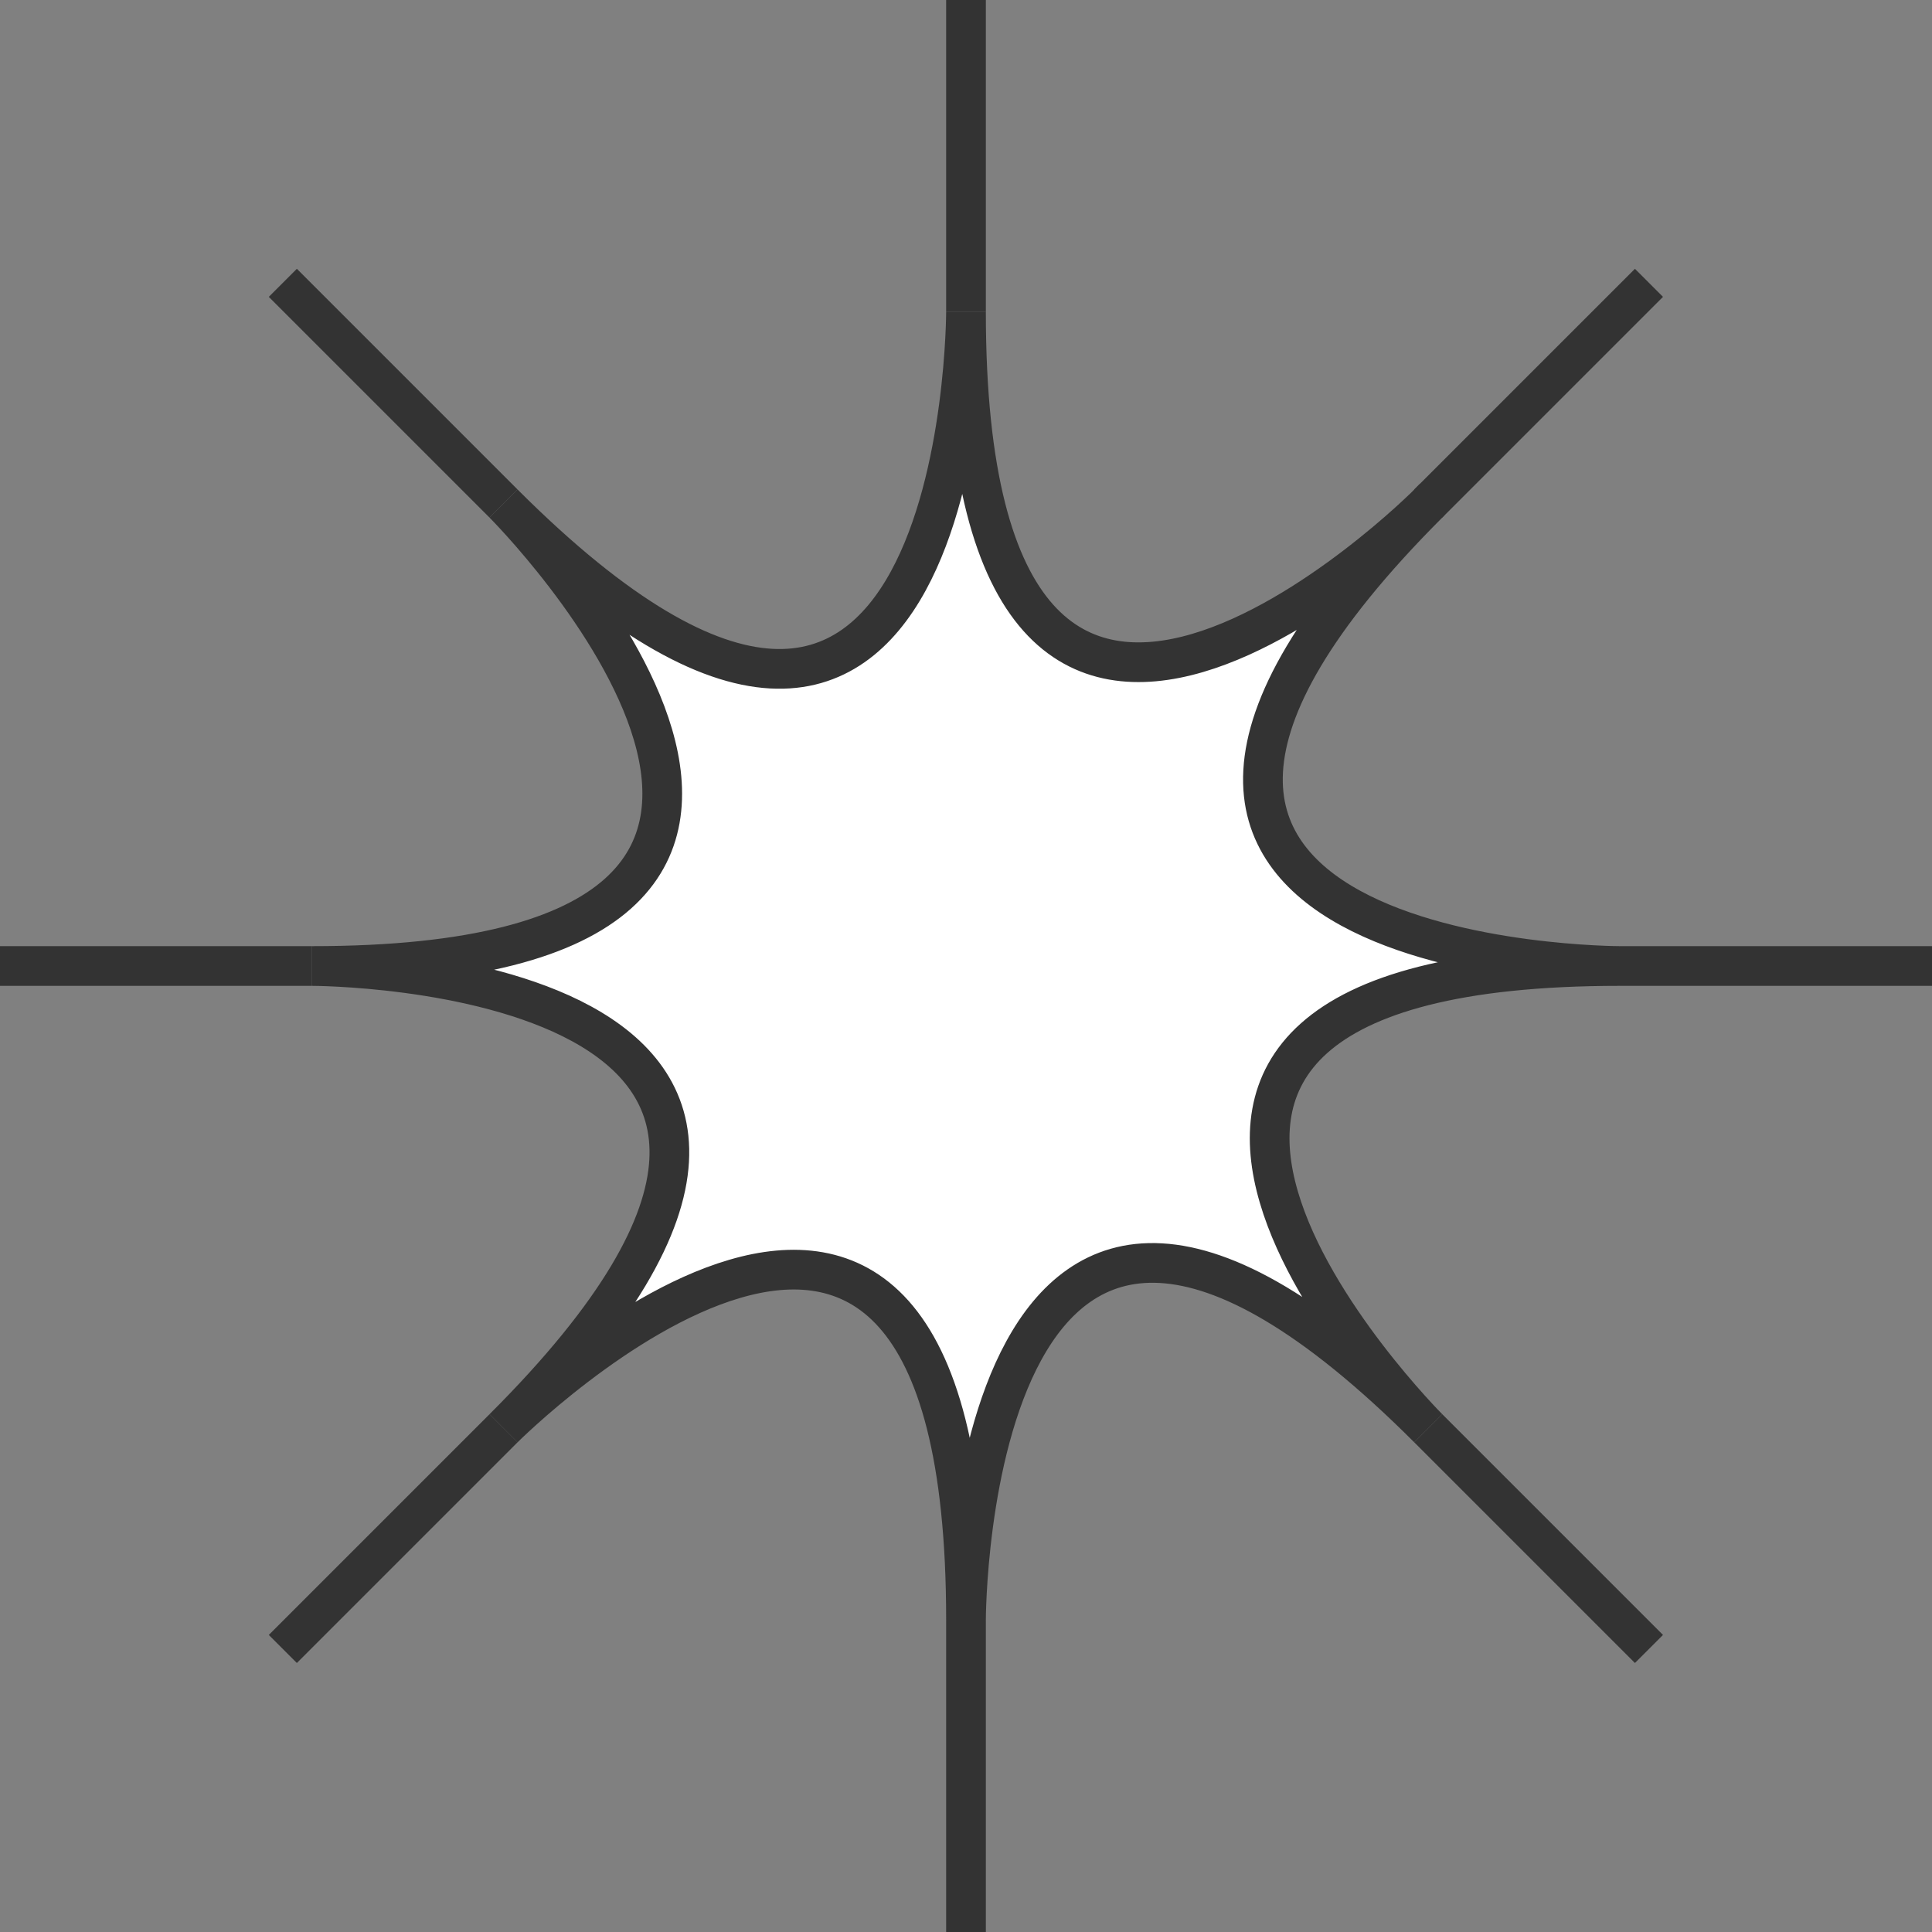 <svg xmlns="http://www.w3.org/2000/svg" viewBox="0 0 97.34 97.34"><rect x="0" y="0" width="97.34" height="97.34" fill="#808080" stroke="none"/><defs><style>.cls-1{fill:#fff;stroke:#333;stroke-miterlimit:10;stroke-width:2px;}</style></defs><g id="Layer_2" data-name="Layer 2"><g id="Layer_2-2" data-name="Layer 2"><path class="cls-1" d="M48.67,15.72s0,32.94-23.3,9.65c0,0,23.3,23.3-9.65,23.3,0,0,33,0,9.65,23.29,0,0,23.3-23.29,23.3,9.65,0,0,0-32.94,23.29-9.65,0,0-23.29-23.29,9.65-23.29,0,0-32.94,0-9.65-23.3C72,25.37,48.67,48.67,48.67,15.72Z"/><line class="cls-1" x1="48.67" y1="15.72" x2="48.67"/><polyline class="cls-1" points="48.67 81.61 48.67 81.61 48.67 97.34"/><line class="cls-1" x1="81.61" y1="48.67" x2="97.34" y2="48.67"/><line class="cls-1" x1="71.96" y1="25.37" x2="83.08" y2="14.25"/><line class="cls-1" x1="71.96" y1="71.96" x2="83.08" y2="83.08"/><line class="cls-1" x1="25.37" y1="71.96" x2="14.25" y2="83.08"/><line class="cls-1" x1="15.72" y1="48.67" y2="48.67"/><line class="cls-1" x1="25.37" y1="25.37" x2="14.25" y2="14.25"/></g></g></svg>